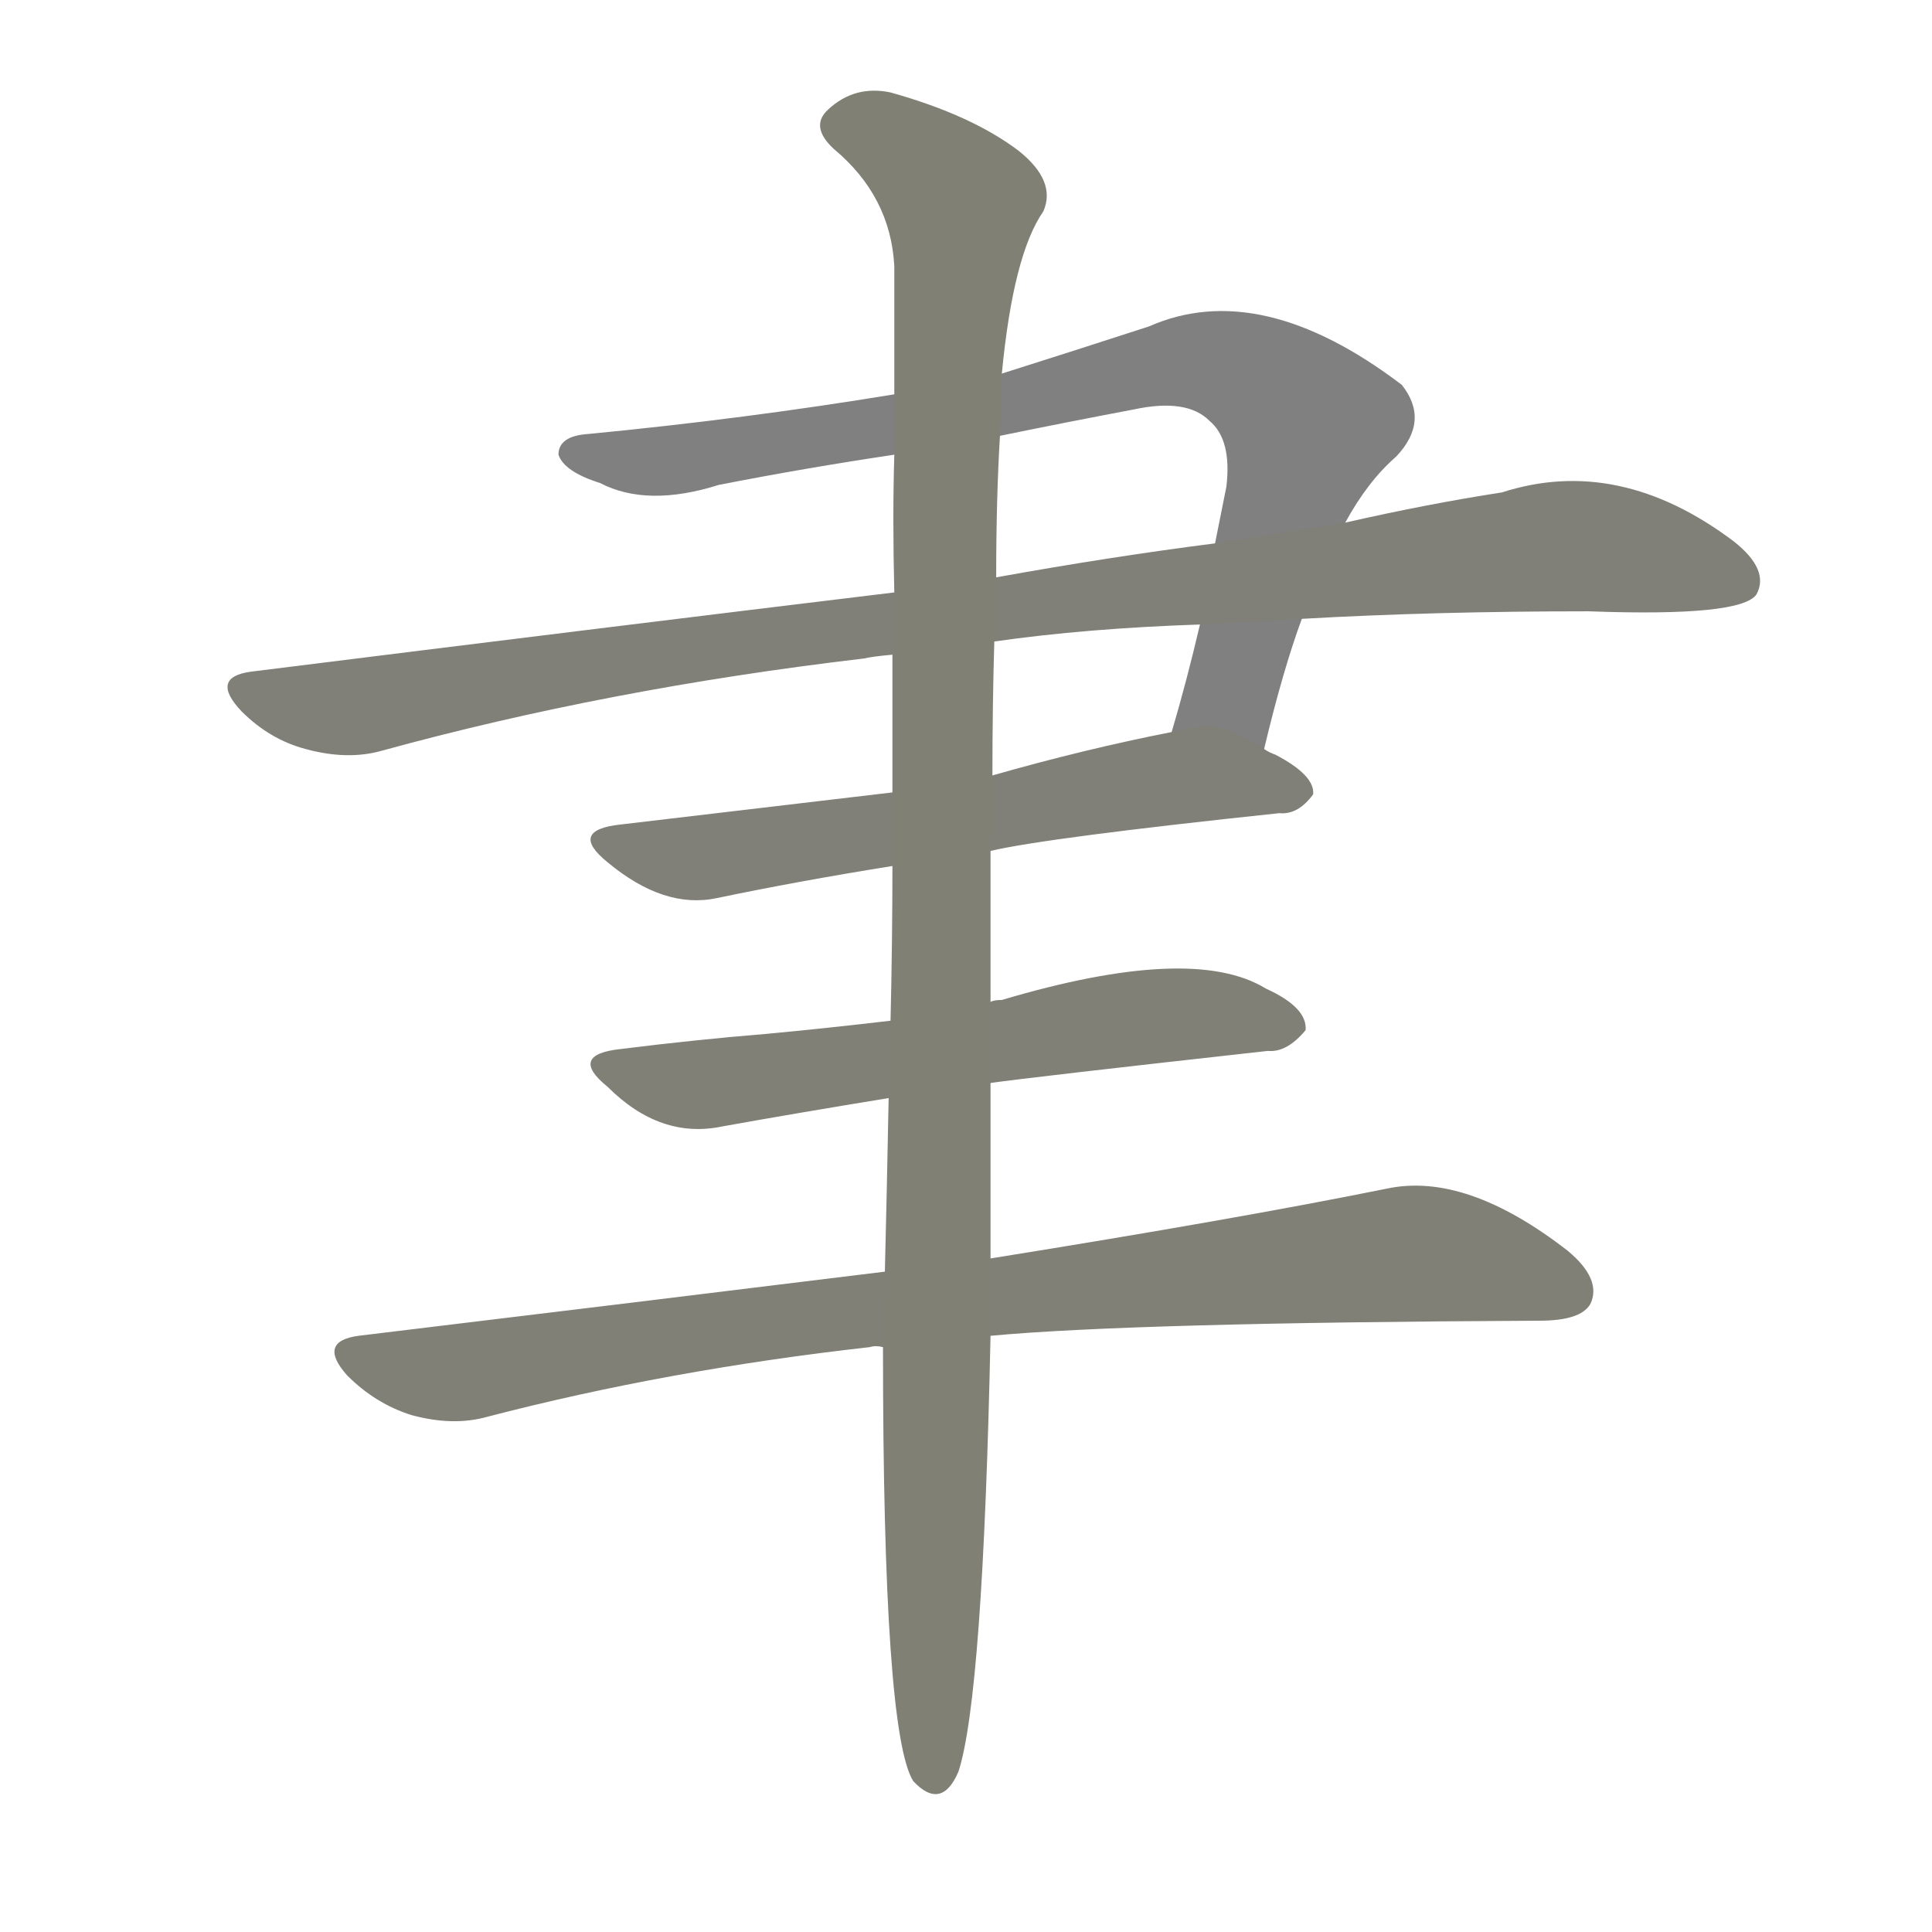 <svg version="1.1" viewBox="0 0 1024 1024" xmlns="http://www.w3.org/2000/svg">
  
  <g transform="scale(1, -1) translate(0, -900)">
    <style type="text/css">
        .stroke1 {fill: #808080;}
        .stroke2 {fill: #808079;}
        .stroke3 {fill: #808078;}
        .stroke4 {fill: #808077;}
        .stroke5 {fill: #808076;}
        .stroke6 {fill: #808075;}
        .stroke7 {fill: #808074;}
        .stroke8 {fill: #808073;}
        .stroke9 {fill: #808072;}
        .stroke10 {fill: #808071;}
        .stroke11 {fill: #808070;}
        .stroke12 {fill: #808069;}
        .stroke13 {fill: #808068;}
        .stroke14 {fill: #808067;}
        .stroke15 {fill: #808066;}
        .stroke16 {fill: #808065;}
        .stroke17 {fill: #808064;}
        .stroke18 {fill: #808063;}
        .stroke19 {fill: #808062;}
        .stroke20 {fill: #808061;}
        text {
            font-family: Helvetica;
            font-size: 50px;
            fill: #808060;
            paint-order: stroke;
            stroke: #000000;
            stroke-width: 4px;
            stroke-linecap: butt;
            stroke-linejoin: miter;
            font-weight: 800;
        }
    </style>

    <path d="M 670 503 Q 680 545 690 572 L 713 623 Q 725 645 740 658 Q 758 677 743 696 Q 668 753 609 727 Q 569 714 531 702 L 474 691 Q 395 678 312 670 Q 296 669 296 659 Q 299 650 318 644 Q 343 631 381 643 Q 427 652 474 659 L 530 669 Q 564 676 601 683 Q 629 689 641 677 Q 653 667 650 642 Q 647 627 644 612 L 636 569 Q 629 539 621 512 C 613 483 663 474 670 503 Z" class="stroke1"/>
    <path d="M 690 572 Q 760 576 842 576 Q 923 573 931 585 Q 938 598 919 613 Q 858 659 796 639 Q 757 633 713 623 L 644 612 Q 589 605 528 594 L 474 586 Q 317 567 133 544 Q 111 541 128 523 Q 143 508 162 503 Q 184 497 202 502 Q 322 535 458 551 Q 462 552 473 553 L 527 560 Q 576 567 636 569 L 690 572 Z" class="stroke2"/>
    <path d="M 525 449 Q 555 456 678 469 Q 688 468 696 479 Q 697 489 676 500 Q 673 501 670 503 C 644 517 644 517 621 512 Q 575 503 526 489 L 473 480 Q 422 474 329 463 Q 301 460 322 443 Q 352 418 380 424 Q 423 433 473 441 L 525 449 Z" class="stroke3"/>
    <path d="M 525 326 Q 546 329 672 343 Q 682 342 692 354 Q 693 366 671 376 Q 632 400 531 370 Q 527 370 525 369 L 472 359 Q 438 355 406 352 Q 369 349 329 344 Q 301 341 322 324 Q 350 296 383 303 Q 422 310 471 318 L 525 326 Z" class="stroke4"/>
    <path d="M 525 192 Q 600 199 816 200 Q 838 200 843 209 Q 849 222 831 237 Q 777 279 735 270 Q 656 254 525 233 L 469 226 Q 339 210 190 192 Q 168 189 184 171 Q 199 156 218 150 Q 240 144 258 149 Q 354 174 461 186 Q 464 187 468 186 L 525 192 Z" class="stroke5"/>
    <path d="M 468 186 Q 468 -18 484 -44 Q 499 -60 508 -39 Q 521 1 525 192 L 525 233 Q 525 276 525 326 L 525 369 Q 525 412 525 449 L 526 489 Q 526 526 527 560 L 528 594 Q 528 636 530 669 L 531 702 Q 537 765 553 788 Q 560 804 540 820 Q 515 839 472 851 Q 453 855 439 842 Q 429 833 442 821 Q 472 796 474 759 Q 474 729 474 691 L 474 659 Q 473 626 474 586 L 473 553 Q 473 519 473 480 L 473 441 Q 473 401 472 359 L 471 318 Q 470 266 469 226 L 468 186 Z" class="stroke6"/>
    
    
    
    
    
    </g>
</svg>